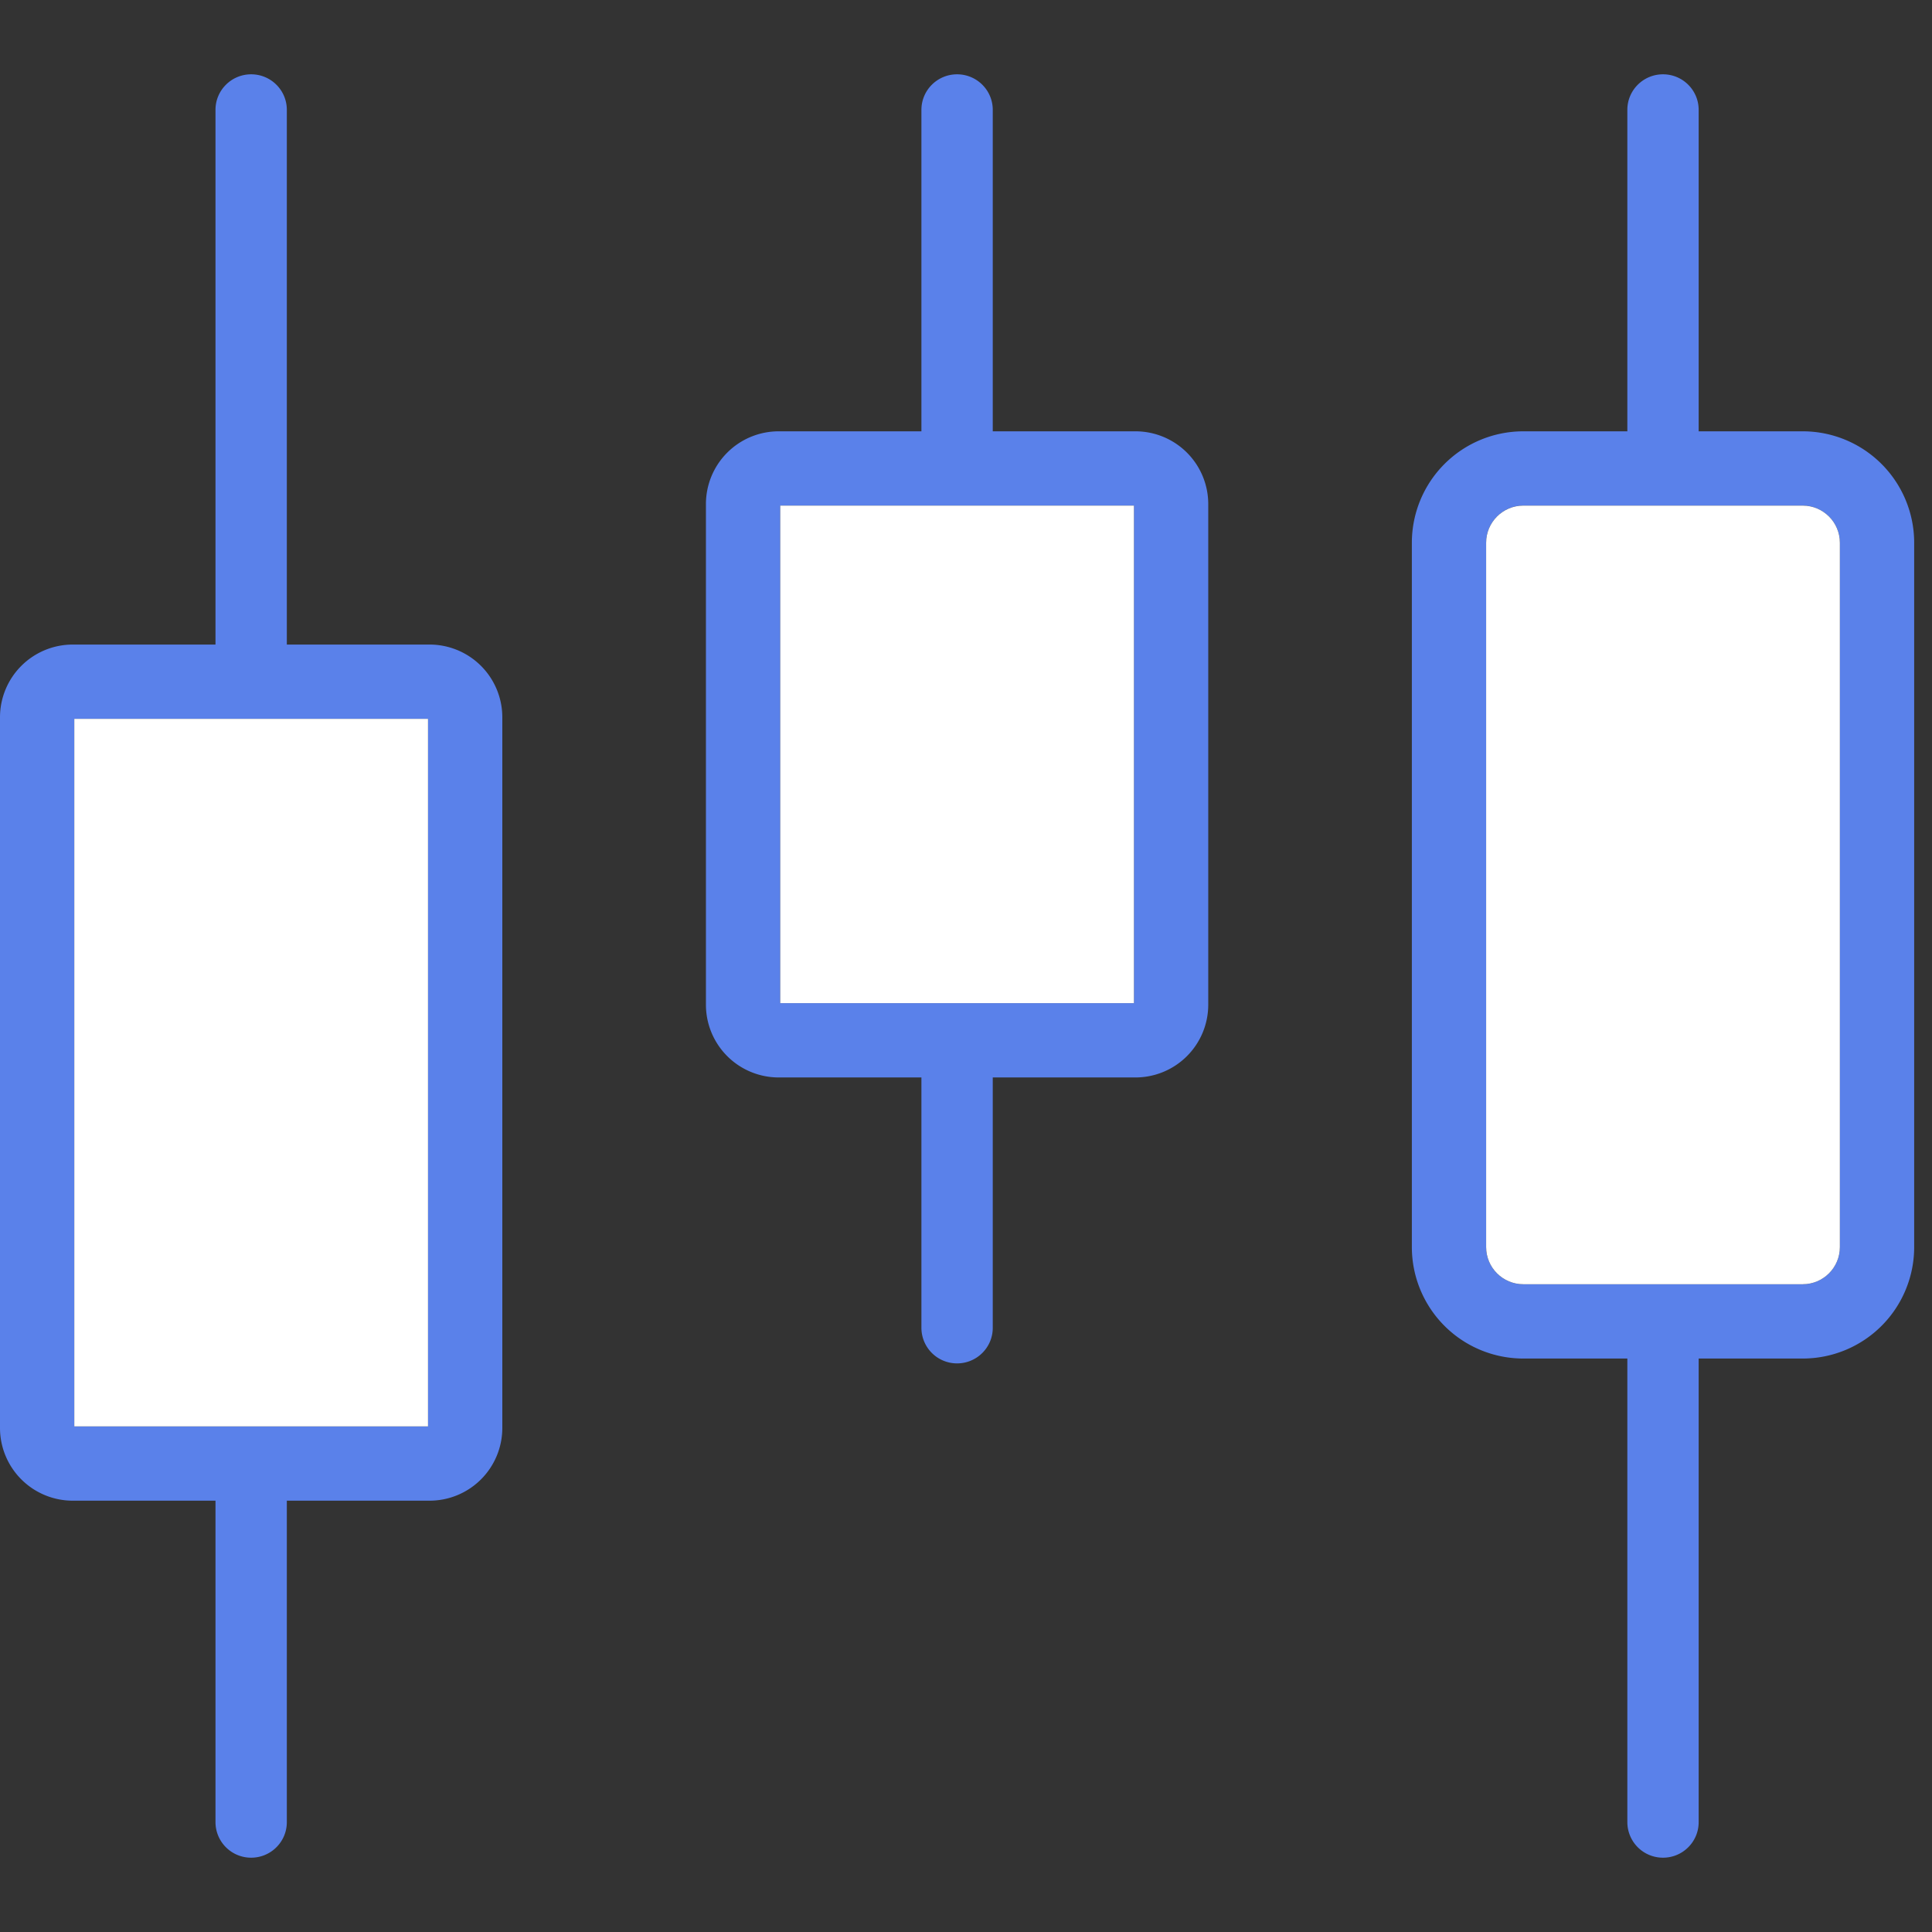 <svg xmlns="http://www.w3.org/2000/svg" width="80" height="80" viewBox="0 0 80 80"><rect x="0" y="0" width="80" height="80" fill="#333333" stroke="none"/><g fill="none" fill-rule="evenodd"><path fill="none" d="M0 0h80v80H0z"/><path fill="#5A81EA" fill-rule="nonzero" d="M8.923 26.689V4.549c0-.813.661-1.472 1.477-1.472.816 0 1.477.659 1.477 1.471V26.69h5.908a3.013 3.013 0 0 1 3.015 3.01V59.13a3.013 3.013 0 0 1-3.015 3.01h-5.908v13.312c0 .812-.661 1.471-1.477 1.471a1.474 1.474 0 0 1-1.477-1.471V62.14H3.015A3.013 3.013 0 0 1 0 59.13V29.7a3.013 3.013 0 0 1 3.015-3.01h5.908zm-5.846 3.077v29.298h14.646V29.766H3.077z"/><path fill="#FFF" d="M3.077 29.766v29.298h14.646V29.766z"/><path fill="#5A81EA" fill-rule="nonzero" d="M38.154 17.86V4.548c0-.812.661-1.471 1.477-1.471.815 0 1.477.659 1.477 1.471V17.86h5.907a3.013 3.013 0 0 1 3.016 3.01v20.735a3.013 3.013 0 0 1-3.016 3.01h-5.907v10.368c0 .813-.662 1.472-1.477 1.472a1.474 1.474 0 0 1-1.477-1.472V44.615h-5.908a3.013 3.013 0 0 1-3.015-3.01V20.87a3.013 3.013 0 0 1 3.015-3.01h5.908zm-5.846 3.076v20.602h14.646V20.936H32.308z"/><path fill="#FFF" d="M32.308 20.936v20.602h14.646V20.936z"/><path fill="#5A81EA" fill-rule="nonzero" d="M67.385 17.86V4.548c0-.812.66-1.471 1.477-1.471.815 0 1.476.659 1.476 1.471V17.86h4.308a4.615 4.615 0 0 1 4.616 4.615v29.164a4.615 4.615 0 0 1-4.616 4.615h-4.308v19.198c0 .812-.66 1.471-1.476 1.471a1.474 1.474 0 0 1-1.477-1.471V56.254h-4.308a4.615 4.615 0 0 1-4.615-4.615V22.475a4.615 4.615 0 0 1 4.615-4.615h4.308zm-4.308 3.076c-.85 0-1.539.69-1.539 1.539v29.164c0 .85.69 1.538 1.539 1.538h11.57c.849 0 1.538-.689 1.538-1.538V22.475c0-.85-.69-1.539-1.539-1.539h-11.57z"/><path fill="#FFF" d="M63.077 20.936c-.85 0-1.539.69-1.539 1.539v29.164c0 .85.69 1.538 1.539 1.538h11.57c.849 0 1.538-.689 1.538-1.538V22.475c0-.85-.69-1.539-1.539-1.539h-11.57z"/></g></svg>